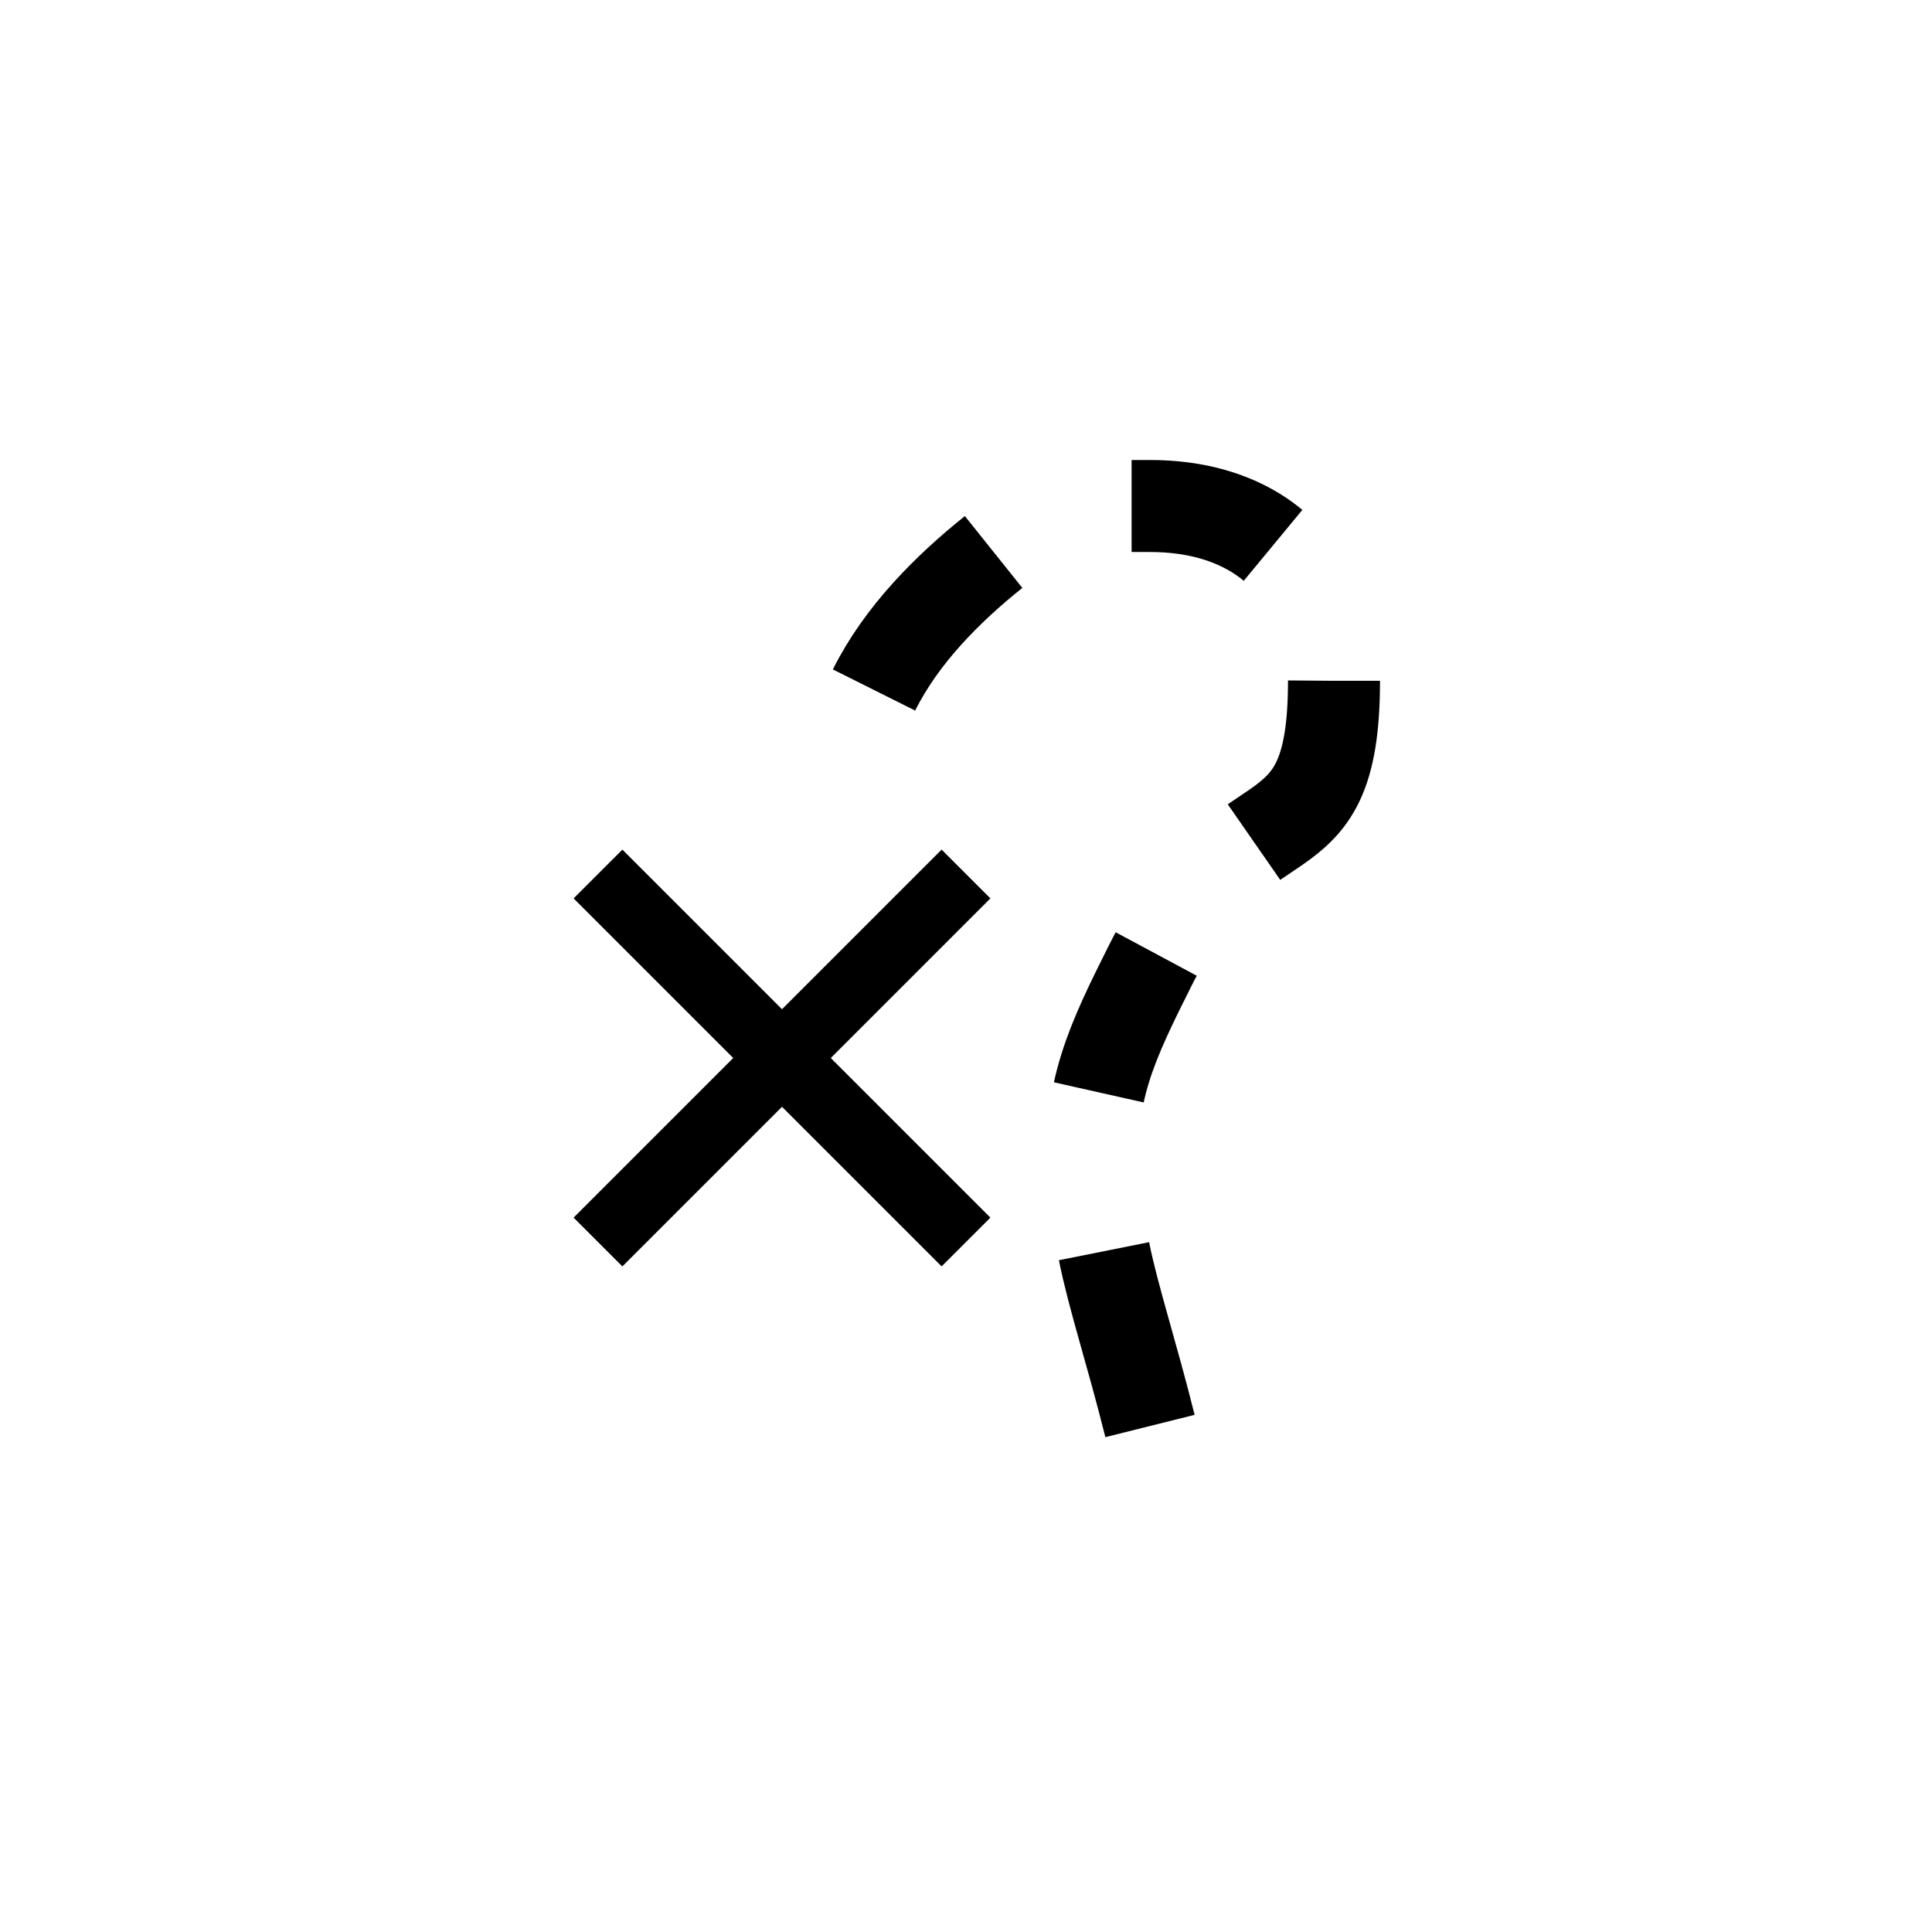 <?xml version="1.0" encoding="utf-8"?>
<!-- Generator: Adobe Illustrator 21.1.0, SVG Export Plug-In . SVG Version: 6.00 Build 0)  -->
<svg version="1.1" xmlns="http://www.w3.org/2000/svg" xmlns:xlink="http://www.w3.org/1999/xlink" x="0px" y="0px"
	 viewBox="0 0 21 21" style="enable-background:new 0 0 21 21;" xml:space="preserve">
<style type="text/css">
	.st0{fill:none;stroke:#000000;stroke-miterlimit:10;}
	.st1{fill:none;stroke:#000000;stroke-miterlimit:10;stroke-dasharray:1.633,1.633;}
	.st2{fill:none;stroke:#000000;stroke-miterlimit:10;stroke-dasharray:2.177,1.633,1.633,1.633;}
	.st3{stroke:#000000;stroke-width:0.75;stroke-miterlimit:10;}
</style>
<g id="Слой_4">
	<g>
		<g>
			<g>
				<path class="st0" d="M9.5,7.5c0.3-0.6,0.8-1.1,1.3-1.5"/>
				<path class="st1" d="M12.3,5.5c0.1,0,0.1,0,0.2,0c1,0,1.6,0.5,1.8,1.1"/>
				<path class="st2" d="M14.5,7.4C14.5,7.4,14.5,7.5,14.5,7.4c0,2.1-1,1.1-2,3.1c-0.4,0.8-0.7,1.4-0.6,2.3"/>
				<path class="st0" d="M12,13.6c0.1,0.5,0.3,1.1,0.5,1.9"/>
			</g>
		</g>
	</g>
</g>
<g id="Слой_5">
	<line class="st3" x1="6.5" y1="9.5" x2="10.5" y2="13.5"/>
	<line class="st3" x1="6.5" y1="13.5" x2="10.5" y2="9.5"/>
</g>
</svg>
